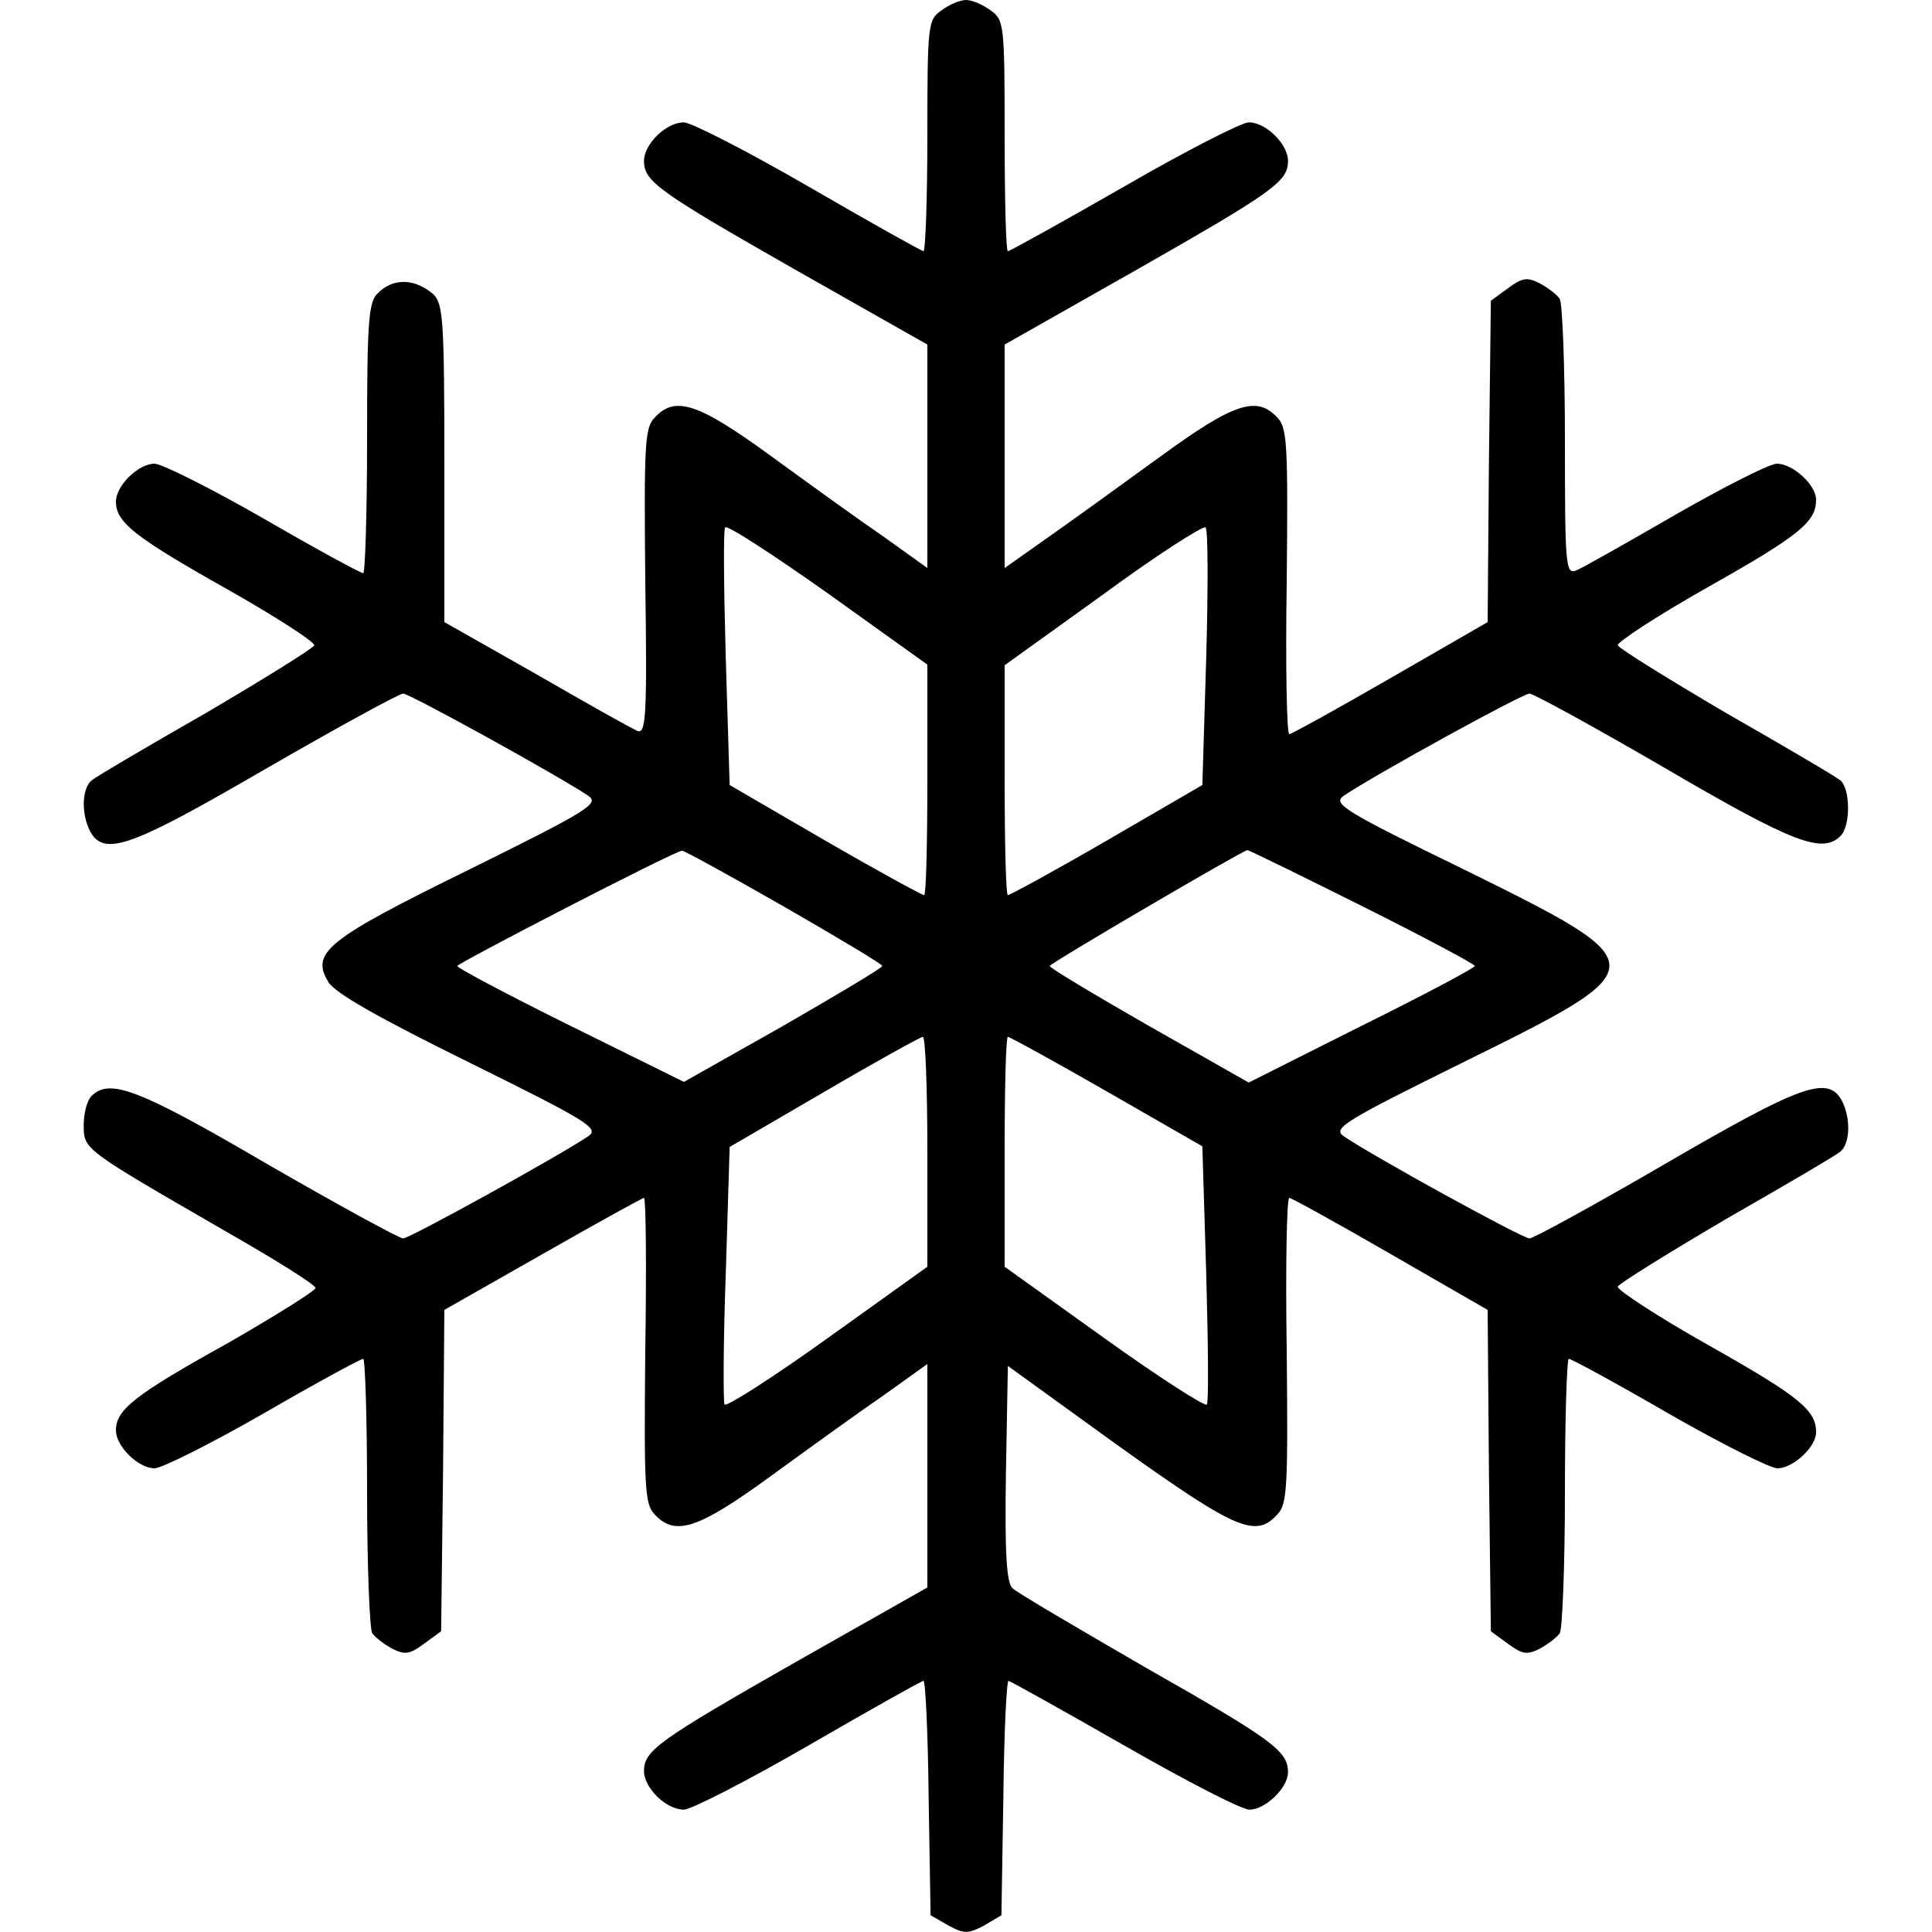 <?xml version="1.0" standalone="no"?>
<!DOCTYPE svg PUBLIC "-//W3C//DTD SVG 20010904//EN"
 "http://www.w3.org/TR/2001/REC-SVG-20010904/DTD/svg10.dtd">
<svg version="1.0" xmlns="http://www.w3.org/2000/svg"
 width="300pt" height="300pt" viewBox="0 0 300 300"
 preserveAspectRatio="xMidYMid meet">
<g transform="translate(0,300) scale(0.1,-0.1)"
fill="#000000" stroke="none">
<path d="M1462 2984 c-21 -15 -22 -20 -22 -195 0 -98 -3 -179 -6 -179 -3 0
-83 45 -178 100 -95 55 -183 100 -194 100 -28 0 -62 -34 -62 -60 0 -32 23 -48
237 -170 l203 -115 0 -173 0 -174 -67 48 c-38 26 -117 83 -176 126 -114 83
-149 94 -181 59 -15 -16 -16 -44 -14 -255 3 -207 1 -236 -12 -231 -8 3 -79 43
-157 88 l-143 81 0 247 c0 222 -2 247 -17 262 -29 25 -63 26 -87 1 -14 -13
-16 -48 -16 -225 0 -115 -3 -209 -6 -209 -4 0 -74 38 -155 85 -82 47 -158 85
-169 85 -25 0 -60 -34 -60 -59 0 -32 29 -55 173 -136 76 -43 136 -82 135 -87
-2 -5 -78 -52 -168 -105 -91 -52 -171 -99 -178 -105 -15 -13 -16 -52 -2 -79
22 -40 64 -24 274 98 111 64 206 116 212 116 10 0 242 -128 288 -159 17 -12
-3 -24 -185 -114 -222 -109 -247 -129 -219 -175 10 -17 79 -56 219 -125 182
-90 202 -102 185 -114 -46 -31 -278 -159 -288 -159 -6 0 -101 52 -212 116
-200 117 -244 133 -272 105 -7 -7 -12 -27 -12 -45 0 -38 -1 -37 217 -163 79
-45 143 -85 143 -90 0 -4 -62 -43 -137 -86 -144 -80 -173 -103 -173 -135 0
-25 35 -59 60 -59 11 0 87 38 169 85 81 47 151 85 155 85 3 0 6 -93 6 -207 0
-115 4 -213 8 -219 4 -6 18 -17 31 -24 20 -10 27 -9 50 8 l26 19 3 250 2 249
153 87 c84 48 155 87 157 87 3 0 4 -106 2 -236 -2 -211 -1 -239 14 -255 32
-35 67 -24 181 59 59 43 138 100 176 126 l67 48 0 -174 0 -173 -203 -115
c-214 -122 -237 -138 -237 -170 0 -26 34 -60 62 -60 11 0 99 45 194 100 95 55
175 100 178 100 3 0 7 -82 8 -182 l3 -182 28 -16 c24 -13 30 -13 55 0 l27 16
3 182 c1 100 5 182 8 182 2 0 83 -45 179 -100 96 -55 183 -100 195 -100 25 0
60 34 60 58 0 33 -23 50 -220 162 -107 62 -201 117 -208 124 -9 9 -12 54 -10
179 l3 166 173 -125 c182 -130 212 -143 246 -105 15 16 16 44 14 255 -2 130 0
236 4 236 3 0 74 -39 157 -87 l151 -87 2 -250 3 -249 26 -19 c23 -17 30 -18
50 -8 13 7 27 18 31 24 4 6 8 104 8 219 0 114 3 207 6 207 4 0 74 -38 155 -85
82 -47 158 -85 169 -85 24 0 60 33 60 56 0 34 -25 55 -165 134 -80 45 -144 87
-143 92 2 5 78 52 168 105 91 52 171 99 178 105 15 13 16 52 2 79 -22 40 -64
24 -274 -98 -110 -64 -205 -116 -211 -116 -11 0 -242 127 -289 159 -17 12 3
24 185 114 304 150 304 151 0 301 -183 89 -202 101 -185 113 47 32 278 159
289 159 6 0 101 -52 211 -116 200 -117 244 -133 272 -105 16 16 15 73 0 86 -7
6 -87 53 -178 105 -90 53 -166 100 -168 105 -1 5 63 47 143 92 140 79 165 100
165 134 0 23 -36 56 -61 56 -11 0 -82 -36 -157 -79 -76 -44 -145 -83 -155 -87
-16 -6 -17 9 -17 202 0 115 -4 214 -8 220 -4 6 -18 17 -31 24 -20 10 -27 9
-50 -8 l-26 -19 -3 -249 -2 -250 -151 -87 c-83 -48 -154 -87 -157 -87 -4 0 -6
106 -4 236 2 211 1 239 -14 255 -32 35 -67 24 -181 -59 -59 -43 -138 -100
-175 -126 l-68 -48 0 174 0 173 203 115 c214 122 237 138 237 170 0 26 -34 60
-61 60 -11 0 -99 -45 -194 -100 -96 -55 -177 -100 -180 -100 -3 0 -5 81 -5
179 0 175 -1 180 -22 195 -12 9 -29 16 -38 16 -9 0 -26 -7 -38 -16z m-22
-1195 c0 -98 -2 -179 -5 -179 -3 0 -73 38 -154 85 l-148 86 -6 196 c-3 108 -4
200 -1 204 2 5 74 -42 159 -102 l155 -111 0 -179z m433 189 l-6 -197 -148 -86
c-81 -47 -151 -85 -154 -85 -3 0 -5 80 -5 179 l0 178 153 110 c83 61 155 107
159 104 4 -3 4 -95 1 -203z m-657 -385 c85 -49 154 -90 154 -93 0 -3 -69 -44
-154 -93 l-154 -87 -176 87 c-97 48 -176 90 -176 93 0 4 336 178 349 179 2 1
73 -38 157 -86z m899 0 c96 -48 175 -90 175 -93 0 -3 -79 -45 -176 -93 l-175
-88 -155 88 c-84 48 -154 90 -154 93 0 4 299 179 307 180 2 0 82 -39 178 -87z
m-675 -382 l0 -178 -155 -111 c-85 -61 -157 -107 -160 -103 -2 5 -2 96 2 204
l6 196 146 85 c80 47 149 85 154 86 4 0 7 -80 7 -179z m279 94 l148 -85 6
-197 c3 -108 4 -200 1 -204 -2 -4 -74 42 -159 103 l-155 111 0 178 c0 99 2
179 5 179 3 0 72 -38 154 -85z"/>
</g>
</svg>
